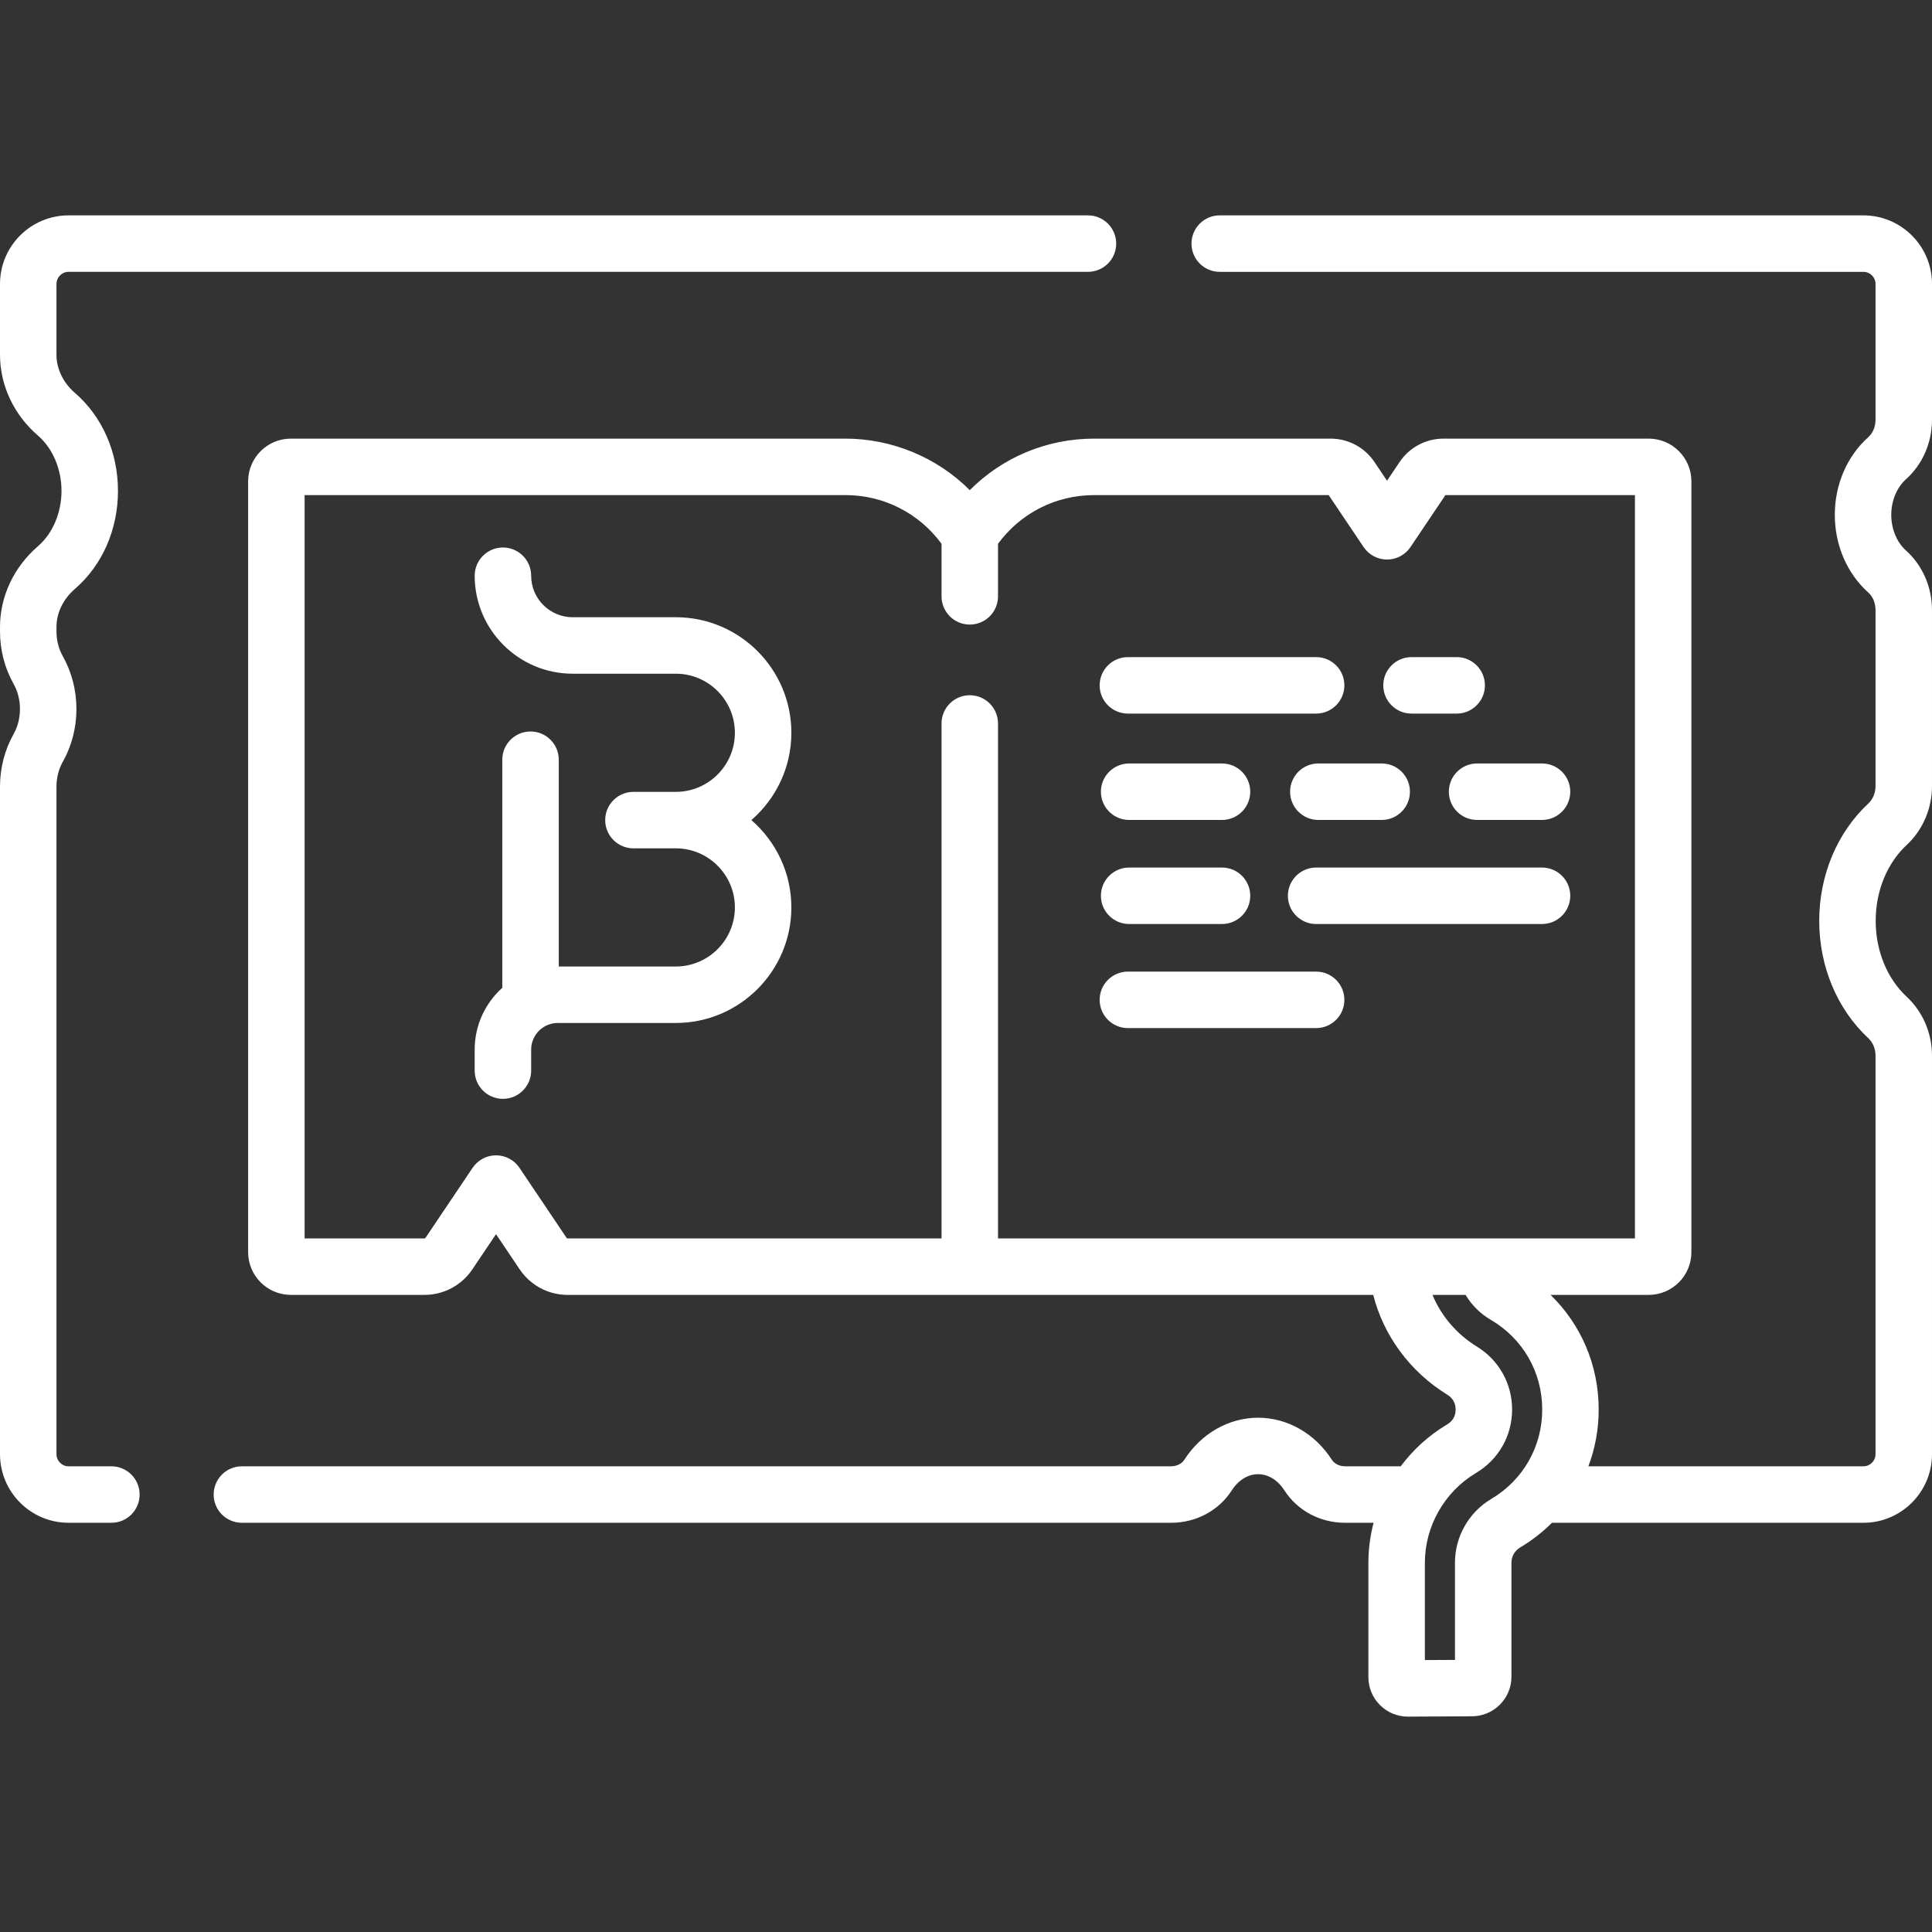 <svg id="Capa_1" style="fill:white;" enable-background="new 0 0 512 512" height="512" viewBox="0 0 512 512" width="512" xmlns="http://www.w3.org/2000/svg"><rect x="0" y="0" width="512" height="512" fill="#333333" stroke="none"/><path d="m29.518 388.587h-11.34c-1.771 0-3.212-1.441-3.212-3.212v-176.934c0-2.345.579-4.613 1.675-6.559 2.364-4.195 3.613-9.032 3.613-13.989s-1.249-9.794-3.613-13.99c-1.096-1.945-1.675-4.212-1.675-6.557v-1.19c0-3.728 1.779-7.403 4.879-10.081 7.256-6.267 11.418-15.736 11.418-25.979 0-10.244-4.162-19.713-11.418-25.98-3.101-2.678-4.879-6.352-4.879-10.08v-18.782c0-1.771 1.441-3.212 3.212-3.212h270.141c4.133 0 7.483-3.35 7.483-7.483s-3.35-7.483-7.483-7.483h-270.141c-10.023.001-18.178 8.155-18.178 18.178v18.782c0 8.081 3.668 15.884 10.063 21.407 3.904 3.371 6.234 8.849 6.234 14.653s-2.331 11.282-6.234 14.653c-6.395 5.523-10.063 13.326-10.063 21.407v1.19c0 4.914 1.246 9.722 3.603 13.904 1.102 1.957 1.686 4.254 1.686 6.643 0 2.388-.583 4.685-1.686 6.642-2.357 4.183-3.603 8.991-3.603 13.906v176.934c0 10.023 8.155 18.178 18.178 18.178h11.34c4.133 0 7.483-3.35 7.483-7.483s-3.35-7.483-7.483-7.483z"/><path d="m512 111.221v-35.967c0-10.023-8.154-18.178-18.177-18.178h-170.584c-4.133 0-7.483 3.35-7.483 7.483s3.35 7.483 7.483 7.483h170.584c1.77 0 3.211 1.441 3.211 3.212v35.967c0 1.854-.701 3.545-1.923 4.641-5.637 5.05-8.869 12.551-8.869 20.579s3.233 15.528 8.87 20.579c1.222 1.095 1.922 2.786 1.922 4.64v46.657c0 1.809-.696 3.494-1.91 4.624-8.269 7.697-13.011 19.031-13.011 31.095s4.742 23.398 13.011 31.095c1.214 1.13 1.91 2.815 1.91 4.623v105.62c0 1.771-1.441 3.212-3.211 3.212h-72.88c1.78-4.744 2.737-9.848 2.726-15.139-.025-11.676-4.67-22.433-12.756-30.289h26.01c6.239 0 11.314-5.075 11.314-11.314v-204.291c0-6.238-5.075-11.313-11.314-11.313h-54.389c-4.667 0-9.009 2.312-11.614 6.185l-3.342 4.969-3.341-4.97c-2.605-3.872-6.947-6.185-11.614-6.185h-62.68c-12.553 0-24.308 4.976-32.945 13.656-8.655-8.699-20.679-13.656-32.945-13.656h-146.981c-6.238 0-11.313 5.075-11.313 11.313v204.292c0 6.239 5.075 11.314 11.313 11.314h35.415c5.099 0 9.841-2.526 12.685-6.757l6.279-9.337 6.279 9.337c1.778 2.644 4.297 4.622 7.181 5.734 1.73.667 3.592 1.022 5.504 1.022h213.501c2.738 10.796 9.764 20.389 19.673 26.477 1.786 1.097 2.164 2.722 2.166 3.894.004 1.734-.755 3.069-2.277 3.978l-.158.095c-4.769 2.87-8.861 6.627-12.118 10.983h-14.736c-1.478 0-2.823-.664-3.511-1.734-4.486-6.977-11.793-11.142-19.549-11.142s-15.063 4.165-19.549 11.142c-.688 1.07-2.033 1.735-3.512 1.735h-246.24c-4.133 0-7.483 3.35-7.483 7.483s3.35 7.483 7.483 7.483h246.242c6.616 0 12.634-3.217 16.1-8.607 1.745-2.714 4.281-4.27 6.961-4.27 2.679 0 5.216 1.556 6.96 4.269 3.465 5.39 9.483 8.607 16.1 8.607h7.542c-.895 3.444-1.373 7.015-1.373 10.641v30.254c0 2.809 1.097 5.447 3.088 7.427 1.978 1.968 4.599 3.049 7.386 3.049h.057l16.959-.09c5.747-.029 10.422-4.728 10.422-10.476v-30.274c0-1.609.865-3.126 2.277-3.97l.138-.083c3.085-1.844 5.862-4.029 8.321-6.479h82.537c10.023 0 18.177-8.155 18.177-18.178v-105.62c0-5.949-2.434-11.627-6.678-15.578-5.239-4.876-8.243-12.217-8.243-20.141 0-7.923 3.004-15.264 8.243-20.14 4.244-3.951 6.678-9.629 6.678-15.578v-46.654c0-6.103-2.516-11.857-6.902-15.786-2.436-2.183-3.891-5.71-3.891-9.433 0-3.724 1.455-7.251 3.891-9.433 4.387-3.929 6.903-9.683 6.903-15.787zm-361.85 216.83-12.489-18.571c-1.39-2.067-3.718-3.307-6.209-3.307s-4.819 1.24-6.209 3.307l-12.489 18.571c-.059.089-.159.142-.266.142h-31.764v-196.988h143.329c10.137 0 19.508 4.788 25.462 12.906v13.925c0 4.133 3.35 7.483 7.483 7.483s7.483-3.35 7.483-7.483v-13.925c5.954-8.118 15.325-12.905 25.462-12.905h62.164l9.262 13.773c1.39 2.068 3.718 3.307 6.209 3.307s4.819-1.24 6.209-3.307l9.263-13.774h50.221v196.988h-168.79v-136.465c0-4.133-3.35-7.483-7.483-7.483s-7.483 3.35-7.483 7.483v136.465h-99.099c-.107.001-.206-.052-.266-.142zm245.118 69.146-.137.082c-5.889 3.519-9.547 9.958-9.547 16.805v25.808l-7.982.042v-25.74c0-9.673 5.148-18.78 13.435-23.767l.137-.082c5.994-3.582 9.563-9.88 9.547-16.845-.013-6.835-3.489-13.046-9.298-16.614-5.408-3.323-9.516-8.18-11.797-13.725h8.763c1.627 2.712 3.897 4.977 6.669 6.599 8.522 4.985 13.624 13.853 13.645 23.722.021 9.808-4.994 18.67-13.435 23.715z"/><path d="m209.72 194.196c0-16.886-13.737-30.623-30.623-30.623h-27.337c-6.063 0-10.996-4.933-10.996-10.996 0-4.133-3.35-7.483-7.483-7.483s-7.483 3.35-7.483 7.483c0 14.315 11.647 25.962 25.962 25.962h27.337c8.633 0 15.657 7.024 15.657 15.657 0 8.634-7.024 15.657-15.657 15.657h-11.228c-4.133 0-7.483 3.35-7.483 7.483s3.35 7.483 7.483 7.483h11.228c8.633 0 15.657 7.023 15.657 15.657s-7.024 15.658-15.657 15.658h-31.017v-54.798c0-4.133-3.35-7.483-7.483-7.483s-7.483 3.35-7.483 7.483v60.446c-4.488 4.035-7.317 9.882-7.317 16.378v5.565c0 4.133 3.35 7.483 7.483 7.483s7.483-3.35 7.483-7.483v-5.565c0-3.893 3.168-7.061 7.061-7.061h31.272c16.886 0 30.623-13.738 30.623-30.623 0-9.234-4.114-17.521-10.599-23.14 6.485-5.62 10.6-13.906 10.6-23.14z"/><path d="m298.902 189.108h49.886c4.133 0 7.483-3.35 7.483-7.483s-3.35-7.483-7.483-7.483h-49.886c-4.133 0-7.483 3.35-7.483 7.483s3.35 7.483 7.483 7.483z"/><path d="m298.902 272.454h49.886c4.133 0 7.483-3.35 7.483-7.483s-3.35-7.483-7.483-7.483h-49.886c-4.133 0-7.483 3.35-7.483 7.483s3.35 7.483 7.483 7.483z"/><path d="m374.063 189.108h11.973c4.133 0 7.483-3.35 7.483-7.483s-3.35-7.483-7.483-7.483h-11.973c-4.133 0-7.483 3.35-7.483 7.483s3.35 7.483 7.483 7.483z"/><path d="m341.889 209.811c0 4.133 3.35 7.483 7.483 7.483h16.792c4.133 0 7.483-3.35 7.483-7.483s-3.35-7.483-7.483-7.483h-16.792c-4.133.001-7.483 3.351-7.483 7.483z"/><path d="m323.845 202.329h-24.61c-4.133 0-7.483 3.35-7.483 7.483s3.35 7.483 7.483 7.483h24.61c4.133 0 7.483-3.35 7.483-7.483s-3.35-7.483-7.483-7.483z"/><path d="m323.845 229.908h-24.61c-4.133 0-7.483 3.35-7.483 7.483s3.35 7.483 7.483 7.483h24.61c4.133 0 7.483-3.35 7.483-7.483s-3.35-7.483-7.483-7.483z"/><path d="m408.651 229.908h-59.863c-4.133 0-7.483 3.35-7.483 7.483s3.35 7.483 7.483 7.483h59.863c4.133 0 7.483-3.35 7.483-7.483s-3.35-7.483-7.483-7.483z"/><path d="m383.96 209.811c0 4.133 3.35 7.483 7.483 7.483h17.209c4.133 0 7.483-3.35 7.483-7.483s-3.35-7.483-7.483-7.483h-17.209c-4.134.001-7.483 3.351-7.483 7.483z"/></svg>